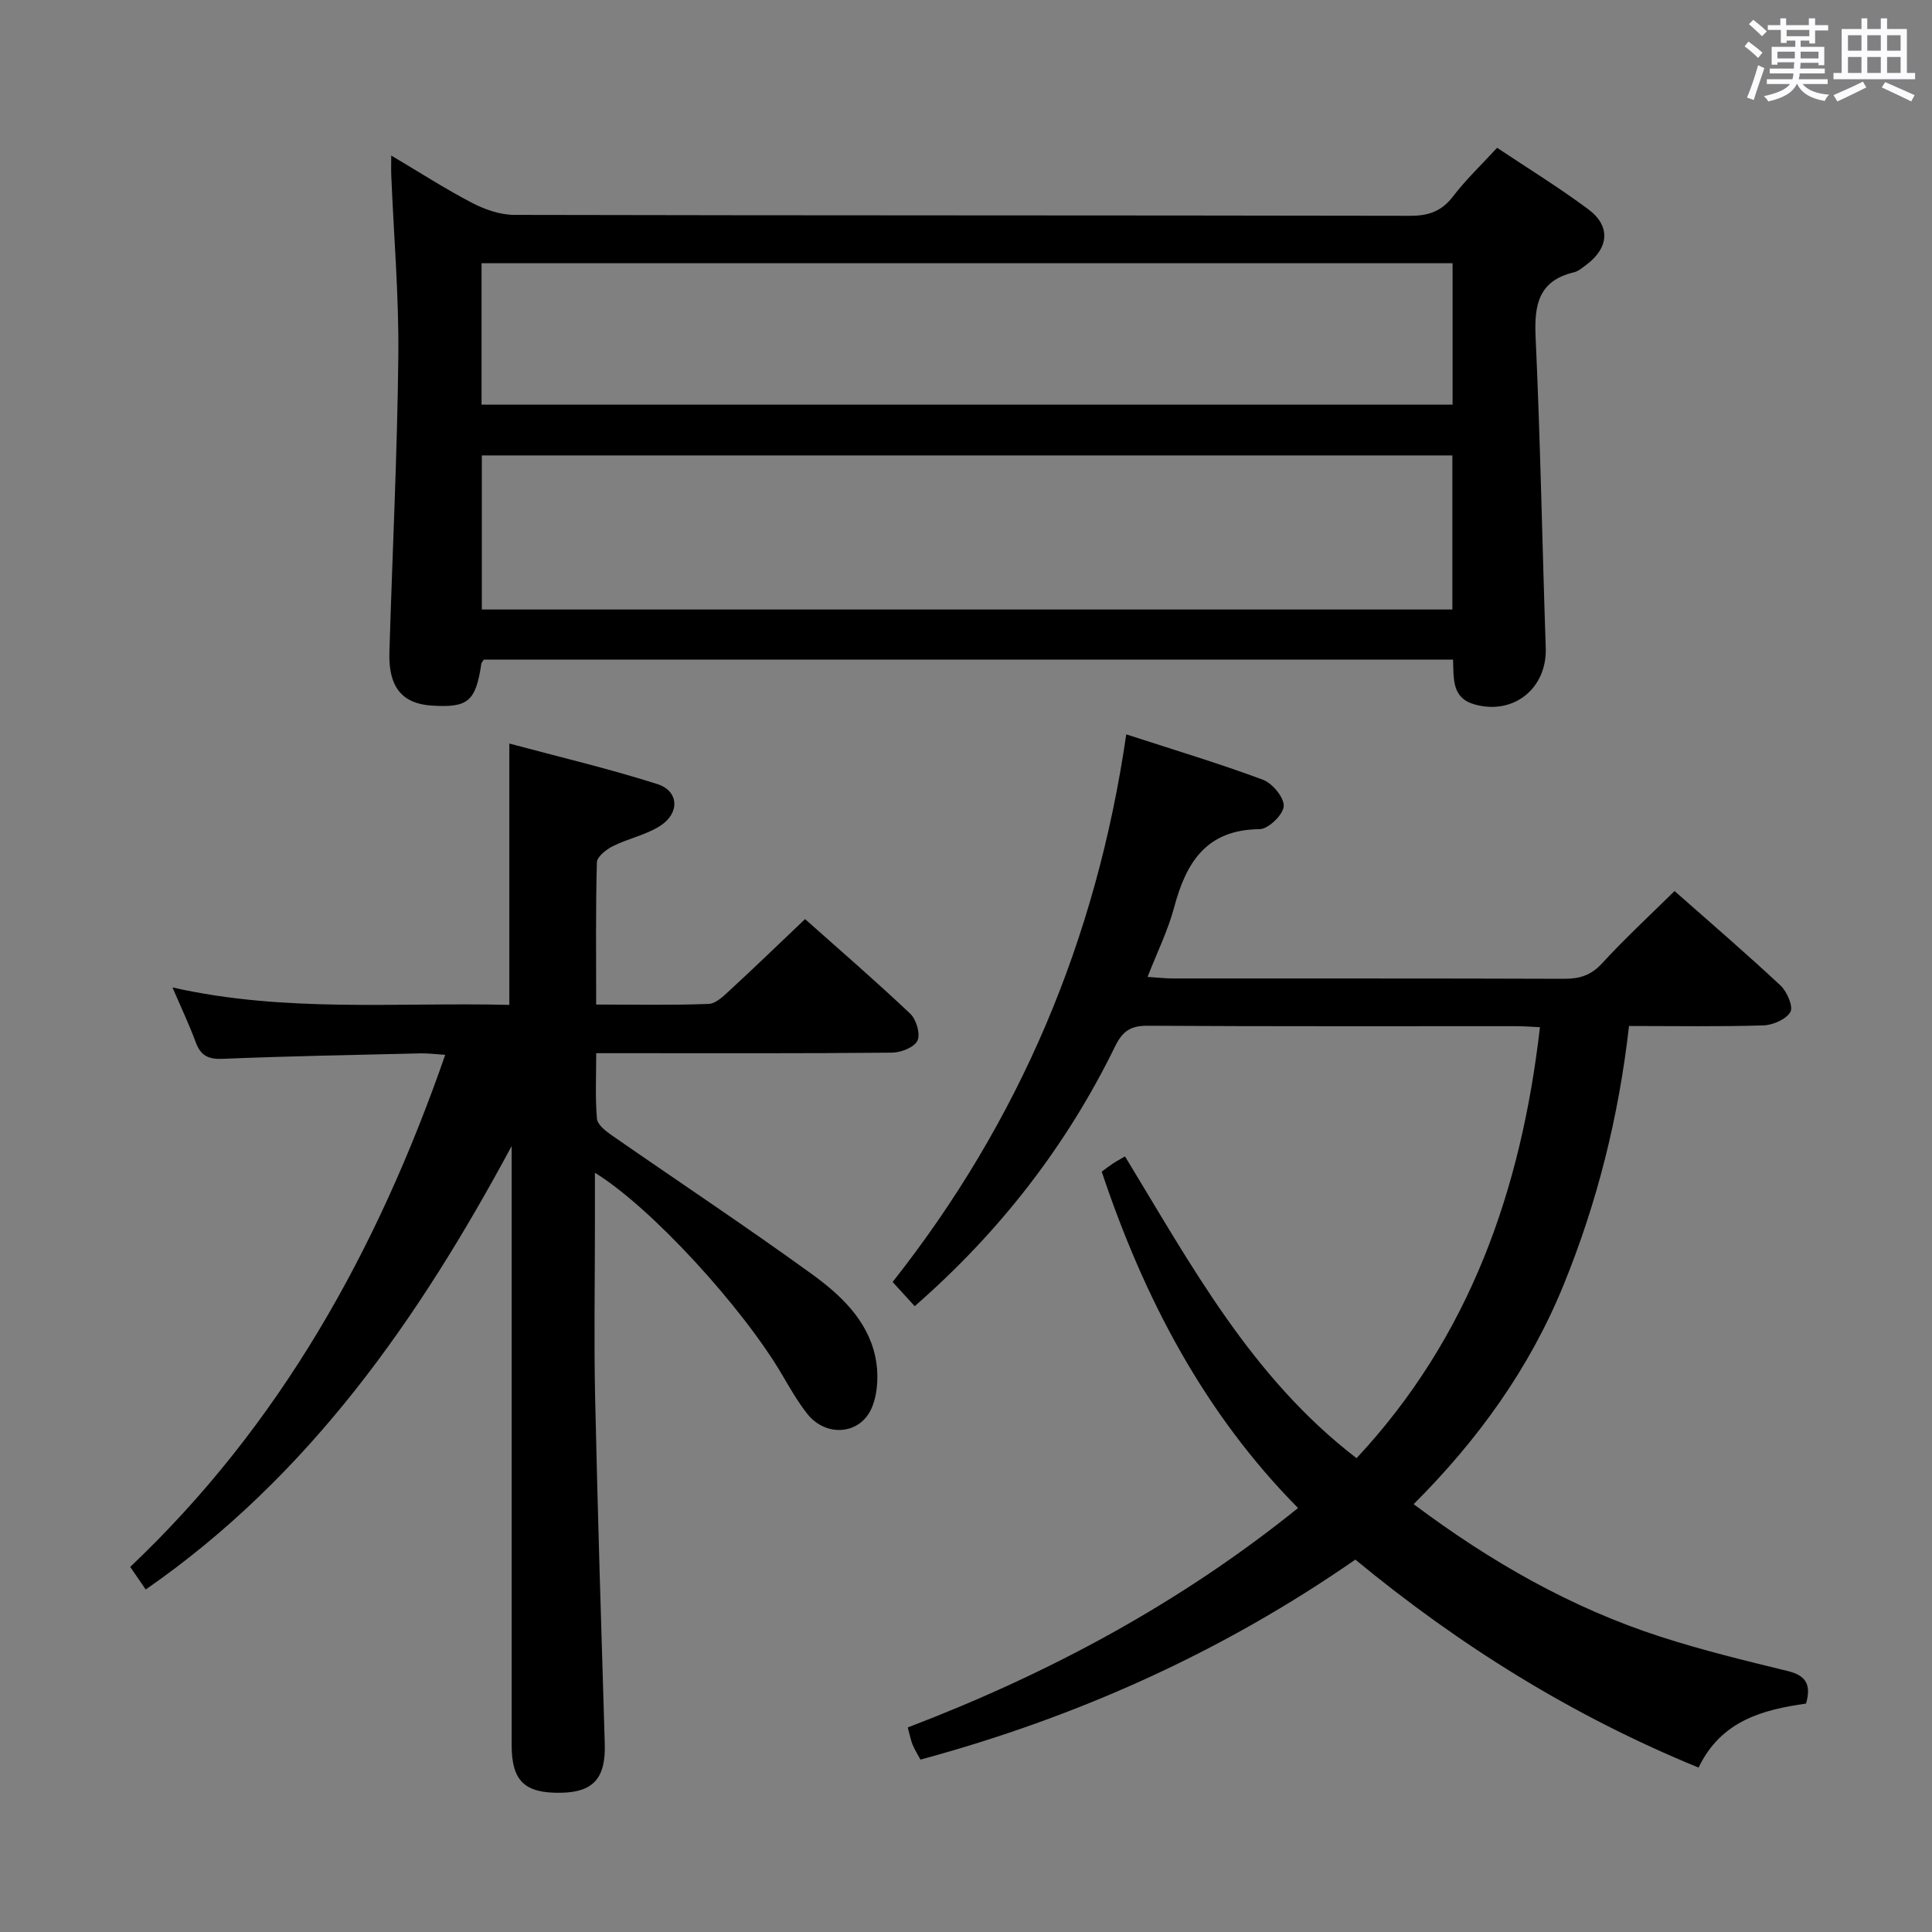 <svg enable-background="new 0 0 400 400" viewBox="0 0 400 400" xmlns="http://www.w3.org/2000/svg"><rect x="0" y="0" width="400" height="400" fill="#808080" stroke="none"/><path d="m361.2 9.6.8-1c.9.7 1.9 1.4 2.9 2.3l-.9 1.1c-1-1-2-1.8-2.8-2.4zm.5 10.6c.9-2.1 1.6-4.3 2.3-6.7.4.2.8.4 1.3.6-.7 2.1-1.5 4.3-2.2 6.6zm.4-15.2.9-.9c1 .8 2 1.6 2.8 2.4l-1 1c-.9-.9-1.8-1.7-2.7-2.5zm12.5-1.2h1.2v1.4h2.7v1.1h-2.7v2.7h-1.2v-.6h-1.8v1.3h4.9v3.8h-1.2v-.5h-3.7c0 .4-.1.9-.1 1.2h5.1v1h-5.2c0 .5-.1.9-.2 1.2h6v1h-5.2c1.1 1.3 2.9 2 5.5 2.2-.4.4-.7.8-.9 1.3-2.9-.5-4.8-1.6-5.7-3.5h-.1c-.8 1.7-2.7 2.9-5.9 3.6-.2-.4-.6-.8-.9-1.1 2.8-.6 4.6-1.4 5.4-2.5h-4.8v-1h5.3c.1-.3.2-.7.2-1.2h-4.9v-1h5c0-.4 0-.8.1-1.3h-3.5v.5h-1.2v-3.7h4.9v-1.3h-1.8v.5h-1.2v-2.7h-2.7v-1h2.6v-1.4h1.2v1.4h4.7v-1.4zm-6.6 8.3h3.6c0-.4 0-.9 0-1.4h-3.6zm1.9-4.6h4.7v-1.3h-4.7zm6.6 3.2h-3.7v1.4h3.7z" fill="#fbfafc"/><path d="m385.3 3.8h1.3v2.2h2.8v-2.2h1.3v2.2h4.1v9.1h1.7v1.3h-16.9v-1.3h1.7v-9.1h4.1v-2.2zm.4 13.1.7 1.2c-1.8.9-3.8 1.9-6 2.9-.2-.4-.5-.8-.8-1.3 2.3-1 4.3-1.9 6.1-2.8zm-3.1-6.4h2.8v-3.2h-2.8zm0 4.6h2.8v-3.3h-2.8zm4-4.6h2.8v-3.2h-2.8zm0 4.6h2.8v-3.3h-2.8zm3.7 1.9c2.1.9 4.1 1.8 6.1 2.7l-.7 1.3c-2.2-1.1-4.2-2-6.1-2.9zm3.2-9.7h-2.8v3.2h2.8v-3.1zm-2.8 7.8h2.8v-3.3h-2.8z" fill="#fbfafc"/><g fill="#010000"><path d="m100.17 136.56c-.2.34-.48.6-.52.9-1.16 7.78-2.76 9.12-10.33 8.62-6.07-.41-8.91-3.85-8.7-10.98.61-20.45 1.63-40.9 1.85-61.36.13-12.45-.94-24.9-1.46-37.36-.05-1.14-.01-2.29-.01-4.18 5.89 3.49 11.17 6.9 16.71 9.79 2.66 1.38 5.84 2.5 8.79 2.5 61.82.14 123.64.07 185.46.19 3.84.01 6.54-.95 8.91-4.06 2.61-3.42 5.77-6.42 9.09-10.02 6.29 4.2 12.78 8.19 18.87 12.72 4.68 3.48 4.3 8-.42 11.52-.8.59-1.63 1.32-2.55 1.54-7.33 1.75-8.24 6.74-7.93 13.4.99 21.44 1.37 42.9 2.1 64.35.29 8.38-6.66 14-14.74 11.71-4.74-1.34-4.3-5.28-4.45-9.27-66.97-.01-133.83-.01-200.67-.01zm-.41-10.37h200.94c0-10.84 0-21.26 0-31.9-67.06 0-133.82 0-200.94 0zm200.98-42.41c0-9.91 0-19.48 0-29.28-67.09 0-133.93 0-201.04 0v29.28z"/><path d="m233.18 152.04c10.07 3.28 19.3 6.04 28.3 9.4 1.97.73 4.42 3.7 4.3 5.48-.11 1.76-3.19 4.74-4.98 4.75-11.04.09-15.22 6.87-17.71 16.2-1.26 4.74-3.49 9.23-5.5 14.39 2.12.13 3.7.32 5.29.32 26.99.02 53.98-.03 80.98.07 3.2.01 5.57-.73 7.84-3.21 4.71-5.14 9.85-9.88 15-14.96 7.33 6.48 14.78 12.87 21.95 19.57 1.34 1.26 2.67 4.37 2.03 5.47-.9 1.54-3.63 2.72-5.62 2.78-9.13.28-18.28.12-27.79.12-2.13 18.78-6.58 36.56-13.59 53.72-7.04 17.21-17.66 31.95-31 45.28 15.97 11.96 32.64 21.47 51.13 27.45 8.65 2.8 17.52 4.95 26.36 7.11 3.77.92 4.86 2.85 3.75 6.73-8.89 1.27-17.56 3.48-22.25 13.25-26.19-10.72-49.58-25.33-71.06-43.06-27.65 19.19-57.63 32.63-90.04 41.41-.59-1.1-1.19-2.05-1.62-3.08-.37-.89-.54-1.86-1.01-3.58 29.05-11.09 56.22-25.6 80.81-45.43-19.39-19.6-31.88-43.39-40.65-69.64.71-.53 1.46-1.12 2.25-1.64.67-.45 1.39-.83 2.57-1.52 13.7 22.5 26.19 45.8 47.94 62.48 23.41-25.08 34.09-55.5 37.97-89.23-1.8-.08-3.28-.21-4.76-.21-25.49-.01-50.99.06-76.48-.09-3.51-.02-5.18 1.11-6.73 4.29-10.06 20.57-23.83 38.35-41.48 53.77-1.52-1.67-2.95-3.24-4.57-5.01 26.26-33.27 42.21-70.94 48.37-113.38z"/><path d="m123.17 242.81v11.35c0 11.66-.21 23.33.04 34.99.53 23.96 1.27 47.91 2 71.86.22 7.04-2.28 10.02-8.97 10.16-7.62.16-10.31-2.41-10.31-9.93-.01-39.49 0-78.99 0-118.48 0-1.83 0-3.66 0-5.48-19.14 35.58-41.71 68.19-75.76 91.81-1.03-1.51-2.05-2.98-3.21-4.68 31.04-29.41 51.14-65.51 65.22-106.02-2.06-.13-3.62-.34-5.18-.3-13.64.32-27.29.57-40.92 1.13-3.02.12-4.55-.7-5.57-3.47-1.31-3.56-2.95-7-4.8-11.31 23.38 5.28 46.47 3.04 69.74 3.61 0-17.86 0-35.41 0-54.11 10.23 2.75 20.58 5.19 30.69 8.41 4.35 1.39 4.65 5.89.71 8.52-2.95 1.97-6.7 2.69-9.93 4.3-1.38.69-3.3 2.18-3.34 3.36-.27 9.62-.15 19.26-.15 29.45 8.08 0 15.7.16 23.3-.13 1.5-.06 3.1-1.65 4.38-2.83 5.12-4.72 10.13-9.56 15.57-14.73 7.02 6.25 14.55 12.75 21.77 19.58 1.26 1.19 2.15 4.21 1.5 5.58-.65 1.39-3.42 2.48-5.27 2.49-18.33.18-36.66.11-54.99.11-1.82 0-3.65 0-6.25 0 0 4.69-.23 9.14.15 13.55.1 1.24 1.79 2.57 3.05 3.44 13.79 9.58 27.79 18.86 41.38 28.7 5.92 4.28 11.52 9.48 13.18 17.05.73 3.34.62 7.41-.64 10.52-2.34 5.79-9.56 6.33-13.44 1.39-1.94-2.48-3.54-5.24-5.13-7.97-8.16-13.96-27.16-34.77-38.82-41.92z"/></g></svg>